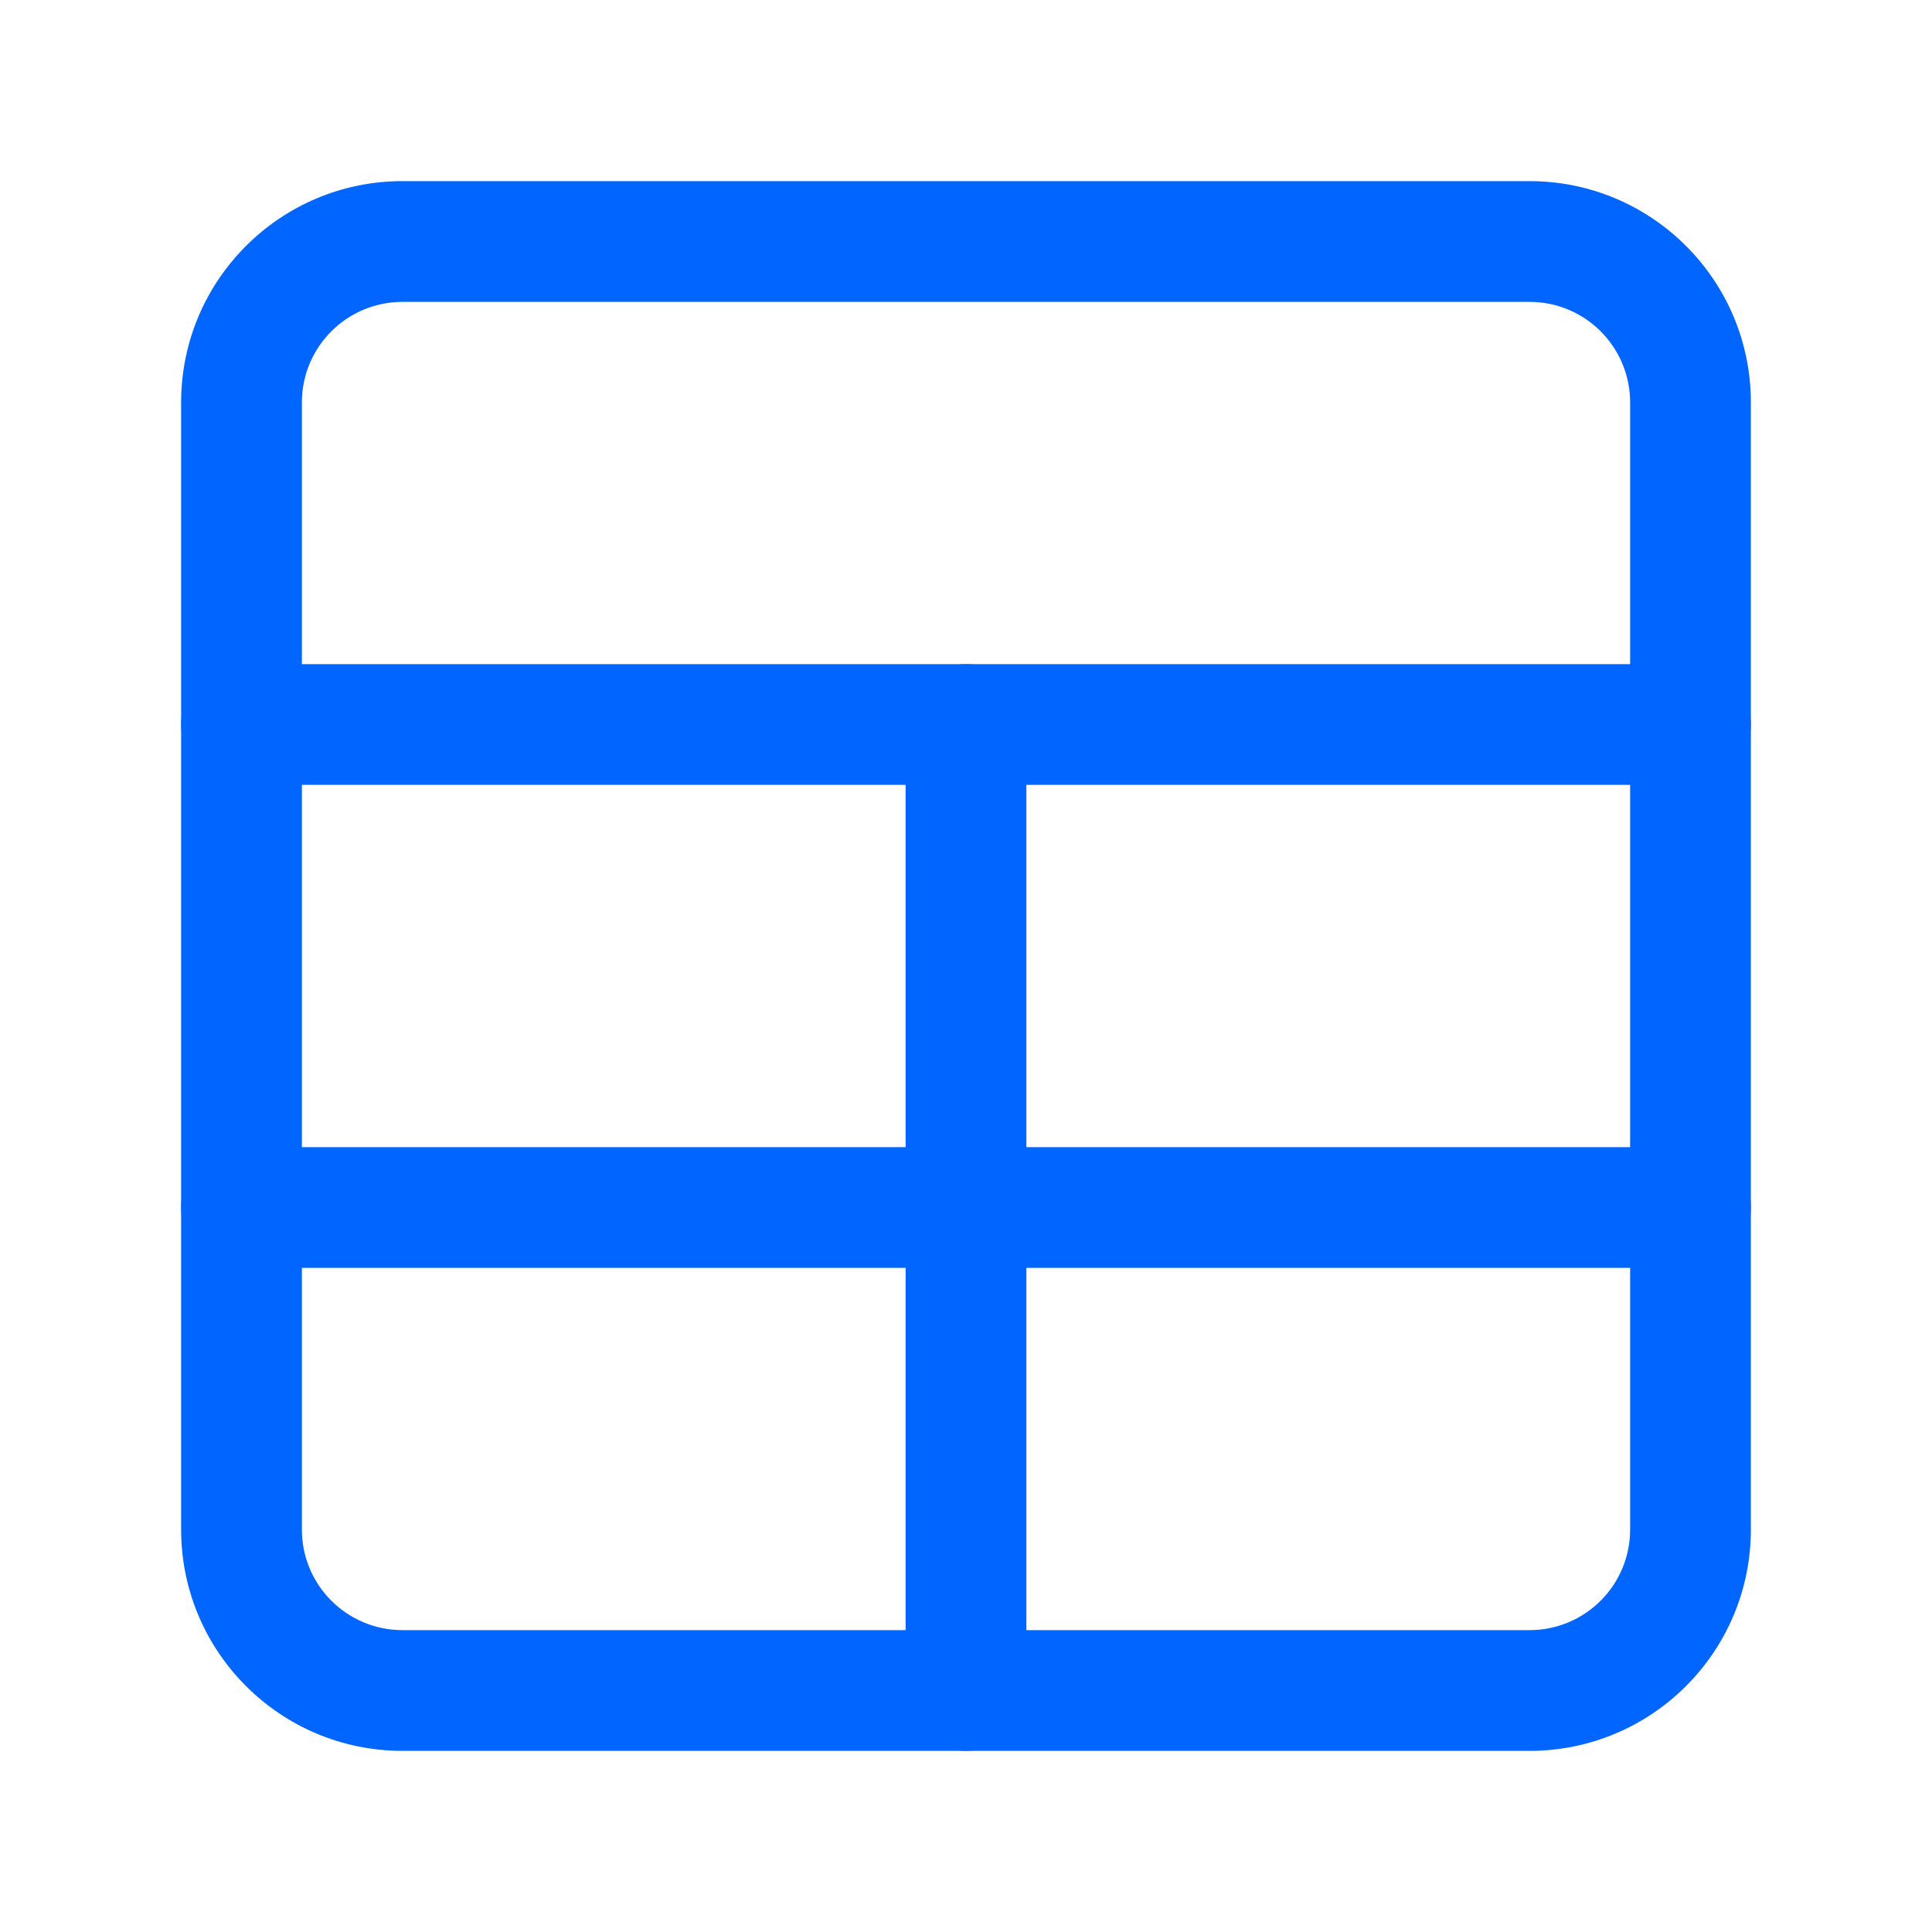 <svg width="24" height="24" viewBox="0 0 24 24" fill="none" xmlns="http://www.w3.org/2000/svg">
<path fill-rule="evenodd" clip-rule="evenodd" d="M5 3.75C4.309 3.75 3.75 4.309 3.75 5L3.75 19C3.75 19.691 4.309 20.25 5 20.25L19 20.25C19.691 20.25 20.25 19.691 20.25 19L20.25 5C20.25 4.309 19.691 3.75 19 3.75L5 3.75ZM2.25 5C2.25 3.481 3.481 2.25 5 2.25L19 2.25C20.519 2.25 21.75 3.481 21.75 5L21.75 19C21.75 20.519 20.519 21.75 19 21.75L5 21.75C3.481 21.75 2.25 20.519 2.25 19L2.25 5Z" fill="#0066FF"/>
<path fill-rule="evenodd" clip-rule="evenodd" d="M2.25 9C2.25 8.586 2.586 8.25 3 8.25L21 8.25C21.414 8.25 21.75 8.586 21.75 9C21.75 9.414 21.414 9.75 21 9.75L3 9.75C2.586 9.75 2.25 9.414 2.25 9Z" fill="#0066FF"/>
<path fill-rule="evenodd" clip-rule="evenodd" d="M2.25 15C2.25 14.586 2.586 14.25 3 14.25L21 14.25C21.414 14.25 21.75 14.586 21.75 15C21.75 15.414 21.414 15.75 21 15.75L3 15.75C2.586 15.75 2.25 15.414 2.25 15Z" fill="#0066FF"/>
<path fill-rule="evenodd" clip-rule="evenodd" d="M12 8.25C12.414 8.25 12.75 8.586 12.75 9L12.75 21C12.75 21.414 12.414 21.75 12 21.75C11.586 21.75 11.25 21.414 11.25 21L11.25 9C11.25 8.586 11.586 8.25 12 8.25Z" fill="#0066FF"/>
</svg>

